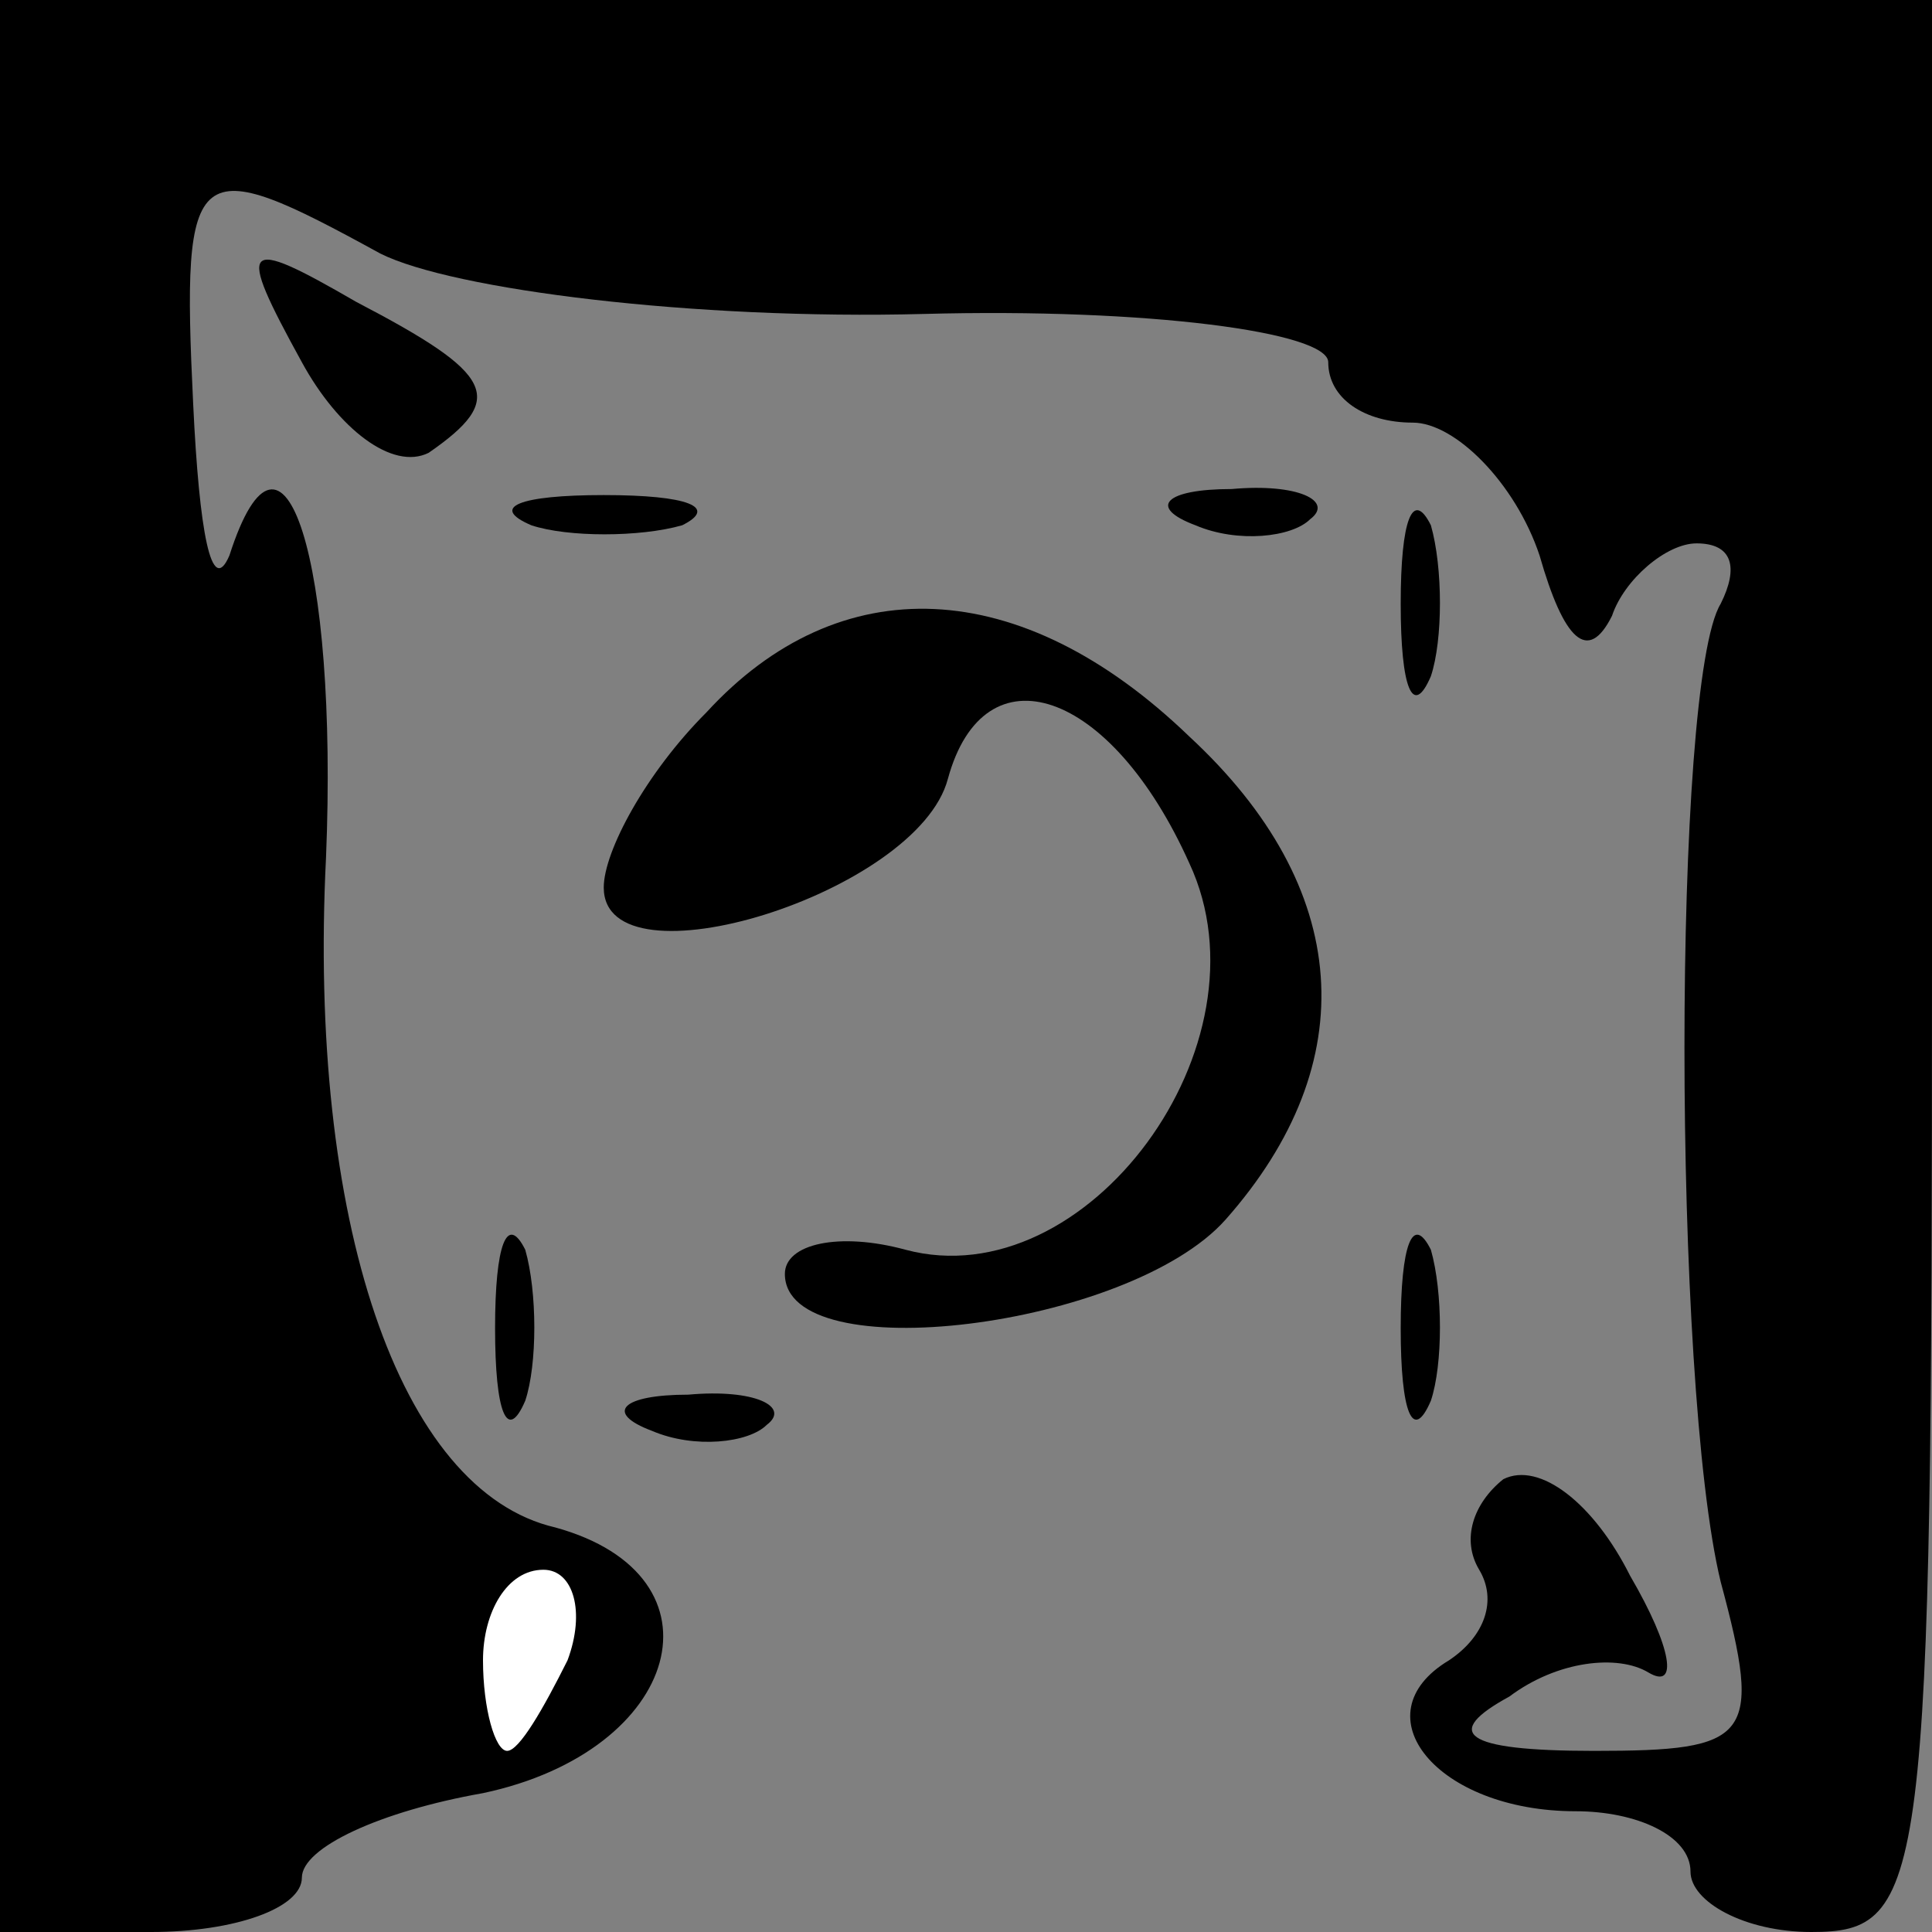 <?xml version="1.0" standalone="no"?>
<!DOCTYPE svg PUBLIC "-//W3C//DTD SVG 20010904//EN"
 "http://www.w3.org/TR/2001/REC-SVG-20010904/DTD/svg10.dtd">
<svg version="1.0" xmlns="http://www.w3.org/2000/svg"
 width="32pt" height="32pt" viewBox="0 0 32 32"
 preserveAspectRatio="xMidYMid meet">
<rect x="0" y="0" width="32" height="32" fill="#808080" stroke="none"/>
<g transform="translate(0,32) scale(0.1,-0.1)"
fill="#000000" stroke="none">
<path fill="#000000" stroke="none" d="M0 160 l0 -160 25 0 c14 0 25 4 25 9 0
5 13 11 30 14 33 7 41 36 12 44 -26 6 -41 51 -38 111 2 49 -7 78 -16 50 -3 -7
-5 4 -6 25 -2 41 0 42 31 25 12 -6 52 -11 90 -10 37 1 67 -3 67 -8 0 -6 6 -10
14 -10 7 0 17 -10 21 -22 4 -14 8 -18 12 -10 2 6 9 12 14 12 6 0 7 -4 4 -10
-8 -13 -8 -129 0 -162 7 -26 5 -28 -21 -28 -22 0 -25 3 -14 9 8 6 18 7 23 4 5
-3 4 4 -3 16 -6 12 -15 19 -21 16 -5 -4 -7 -10 -4 -15 3 -5 1 -11 -5 -15 -15
-9 -2 -25 21 -25 10 0 19 -4 19 -10 0 -5 9 -10 20 -10 19 0 20 7 20 160 l0
160 -160 0 -160 0 0 -160z"/>
<path fill="#ffffff" stroke="none" d="M94 45 c-4 -8 -8 -15 -10 -15 -2 0 -4
7 -4 15 0 8 4 15 10 15 5 0 7 -7 4 -15z"/>
<path fill="#000000" stroke="none" d="M50 260 c6 -11 15 -18 21 -15 13 9 11
13 -12 25 -19 11 -20 10 -9 -10z"/>
<path fill="#000000" stroke="none" d="M88 233 c6 -2 18 -2 25 0 6 3 1 5 -13
5 -14 0 -19 -2 -12 -5z"/>
<path fill="#000000" stroke="none" d="M198 233 c7 -3 16 -2 19 1 4 3 -2 6
-13 5 -11 0 -14 -3 -6 -6z"/>
<path fill="#000000" stroke="none" d="M232 220 c0 -14 2 -19 5 -12 2 6 2 18
0 25 -3 6 -5 1 -5 -13z"/>
<path fill="#000000" stroke="none" d="M117 202 c-10 -10 -17 -23 -17 -29 0
-17 52 -1 57 18 6 22 27 15 40 -14 14 -30 -17 -72 -47 -64 -11 3 -20 1 -20 -4
0 -16 57 -9 73 9 23 26 21 55 -6 80 -28 27 -58 28 -80 4z"/>
<path fill="#000000" stroke="none" d="M82 100 c0 -14 2 -19 5 -12 2 6 2 18 0
25 -3 6 -5 1 -5 -13z"/>
<path fill="#000000" stroke="none" d="M232 100 c0 -14 2 -19 5 -12 2 6 2 18
0 25 -3 6 -5 1 -5 -13z"/>
<path fill="#000000" stroke="none" d="M108 83 c7 -3 16 -2 19 1 4 3 -2 6 -13
5 -11 0 -14 -3 -6 -6z"/>
</g>
</svg>

